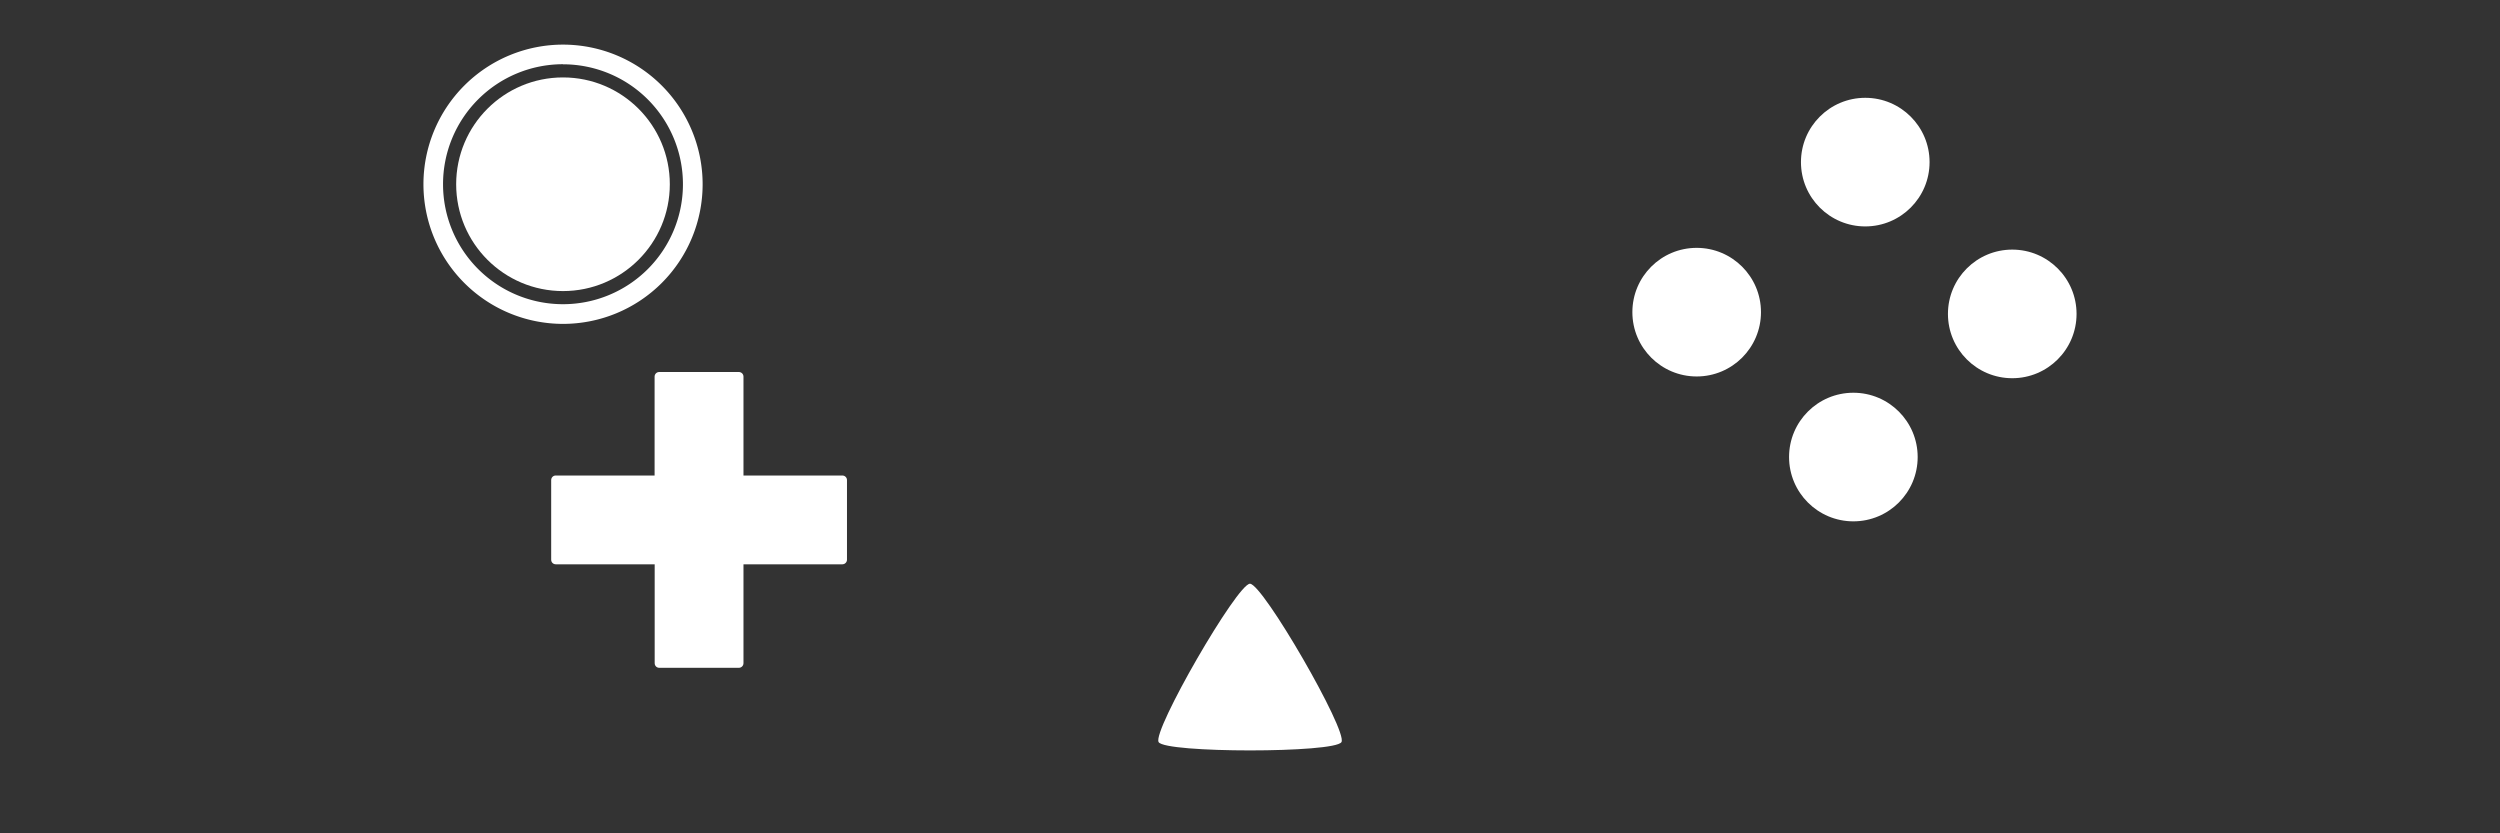 <svg xmlns="http://www.w3.org/2000/svg" viewBox="0 0 285.75 95.25" height="360" width="1080">
  <rect x="0" y="0" width="285.75" height="95.25" fill="#333333" stroke="none"/>
  <defs>
    <clipPath id="a">
      <path d="M0 452h610V0H0z"/>
    </clipPath>
  </defs>
  <g fill="#fff">
    <path d="M75.35 42.52c-.3 0-.53.24-.53.53v11.3h-11.3c-.29 0-.52.23-.52.53v9.1c0 .29.23.52.53.52h11.3v11.3c0 .3.23.53.52.53h9.1c.3 0 .53-.24.53-.53V64.5h11.3c.29 0 .53-.23.53-.53v-9.1c0-.29-.24-.52-.53-.52h-11.3v-11.3c0-.3-.24-.53-.53-.53z"/>
    <circle r="7.35" cy="52.24" cx="211.84"/>
    <circle r="7.35" cy="35.88" cx="230"/>
    <circle r="7.35" cy="35.68" cx="193.93"/>
    <circle r="7.35" cy="18.53" cx="213.2"/>
    <path d="M64.35 5.1A15.96 15.96 0 0 0 48.4 21.06a15.96 15.96 0 0 0 15.95 15.96 15.96 15.96 0 0 0 15.96-15.96A15.96 15.96 0 0 0 64.35 5.1zm0 2.25a13.71 13.71 0 0 1 13.71 13.71 13.71 13.71 0 0 1-13.7 13.71 13.71 13.71 0 0 1-13.72-13.7A13.71 13.71 0 0 1 64.35 7.34z"/>
    <circle r="12.21" cy="21.06" cx="64.35"/>
    <path d="M153.33 84.82c-.74 1.27-20.17 1.27-20.9 0-.74-1.27 8.98-18.1 10.44-18.1 1.47 0 11.19 16.83 10.46 18.1z"/>
  </g>
</svg>
